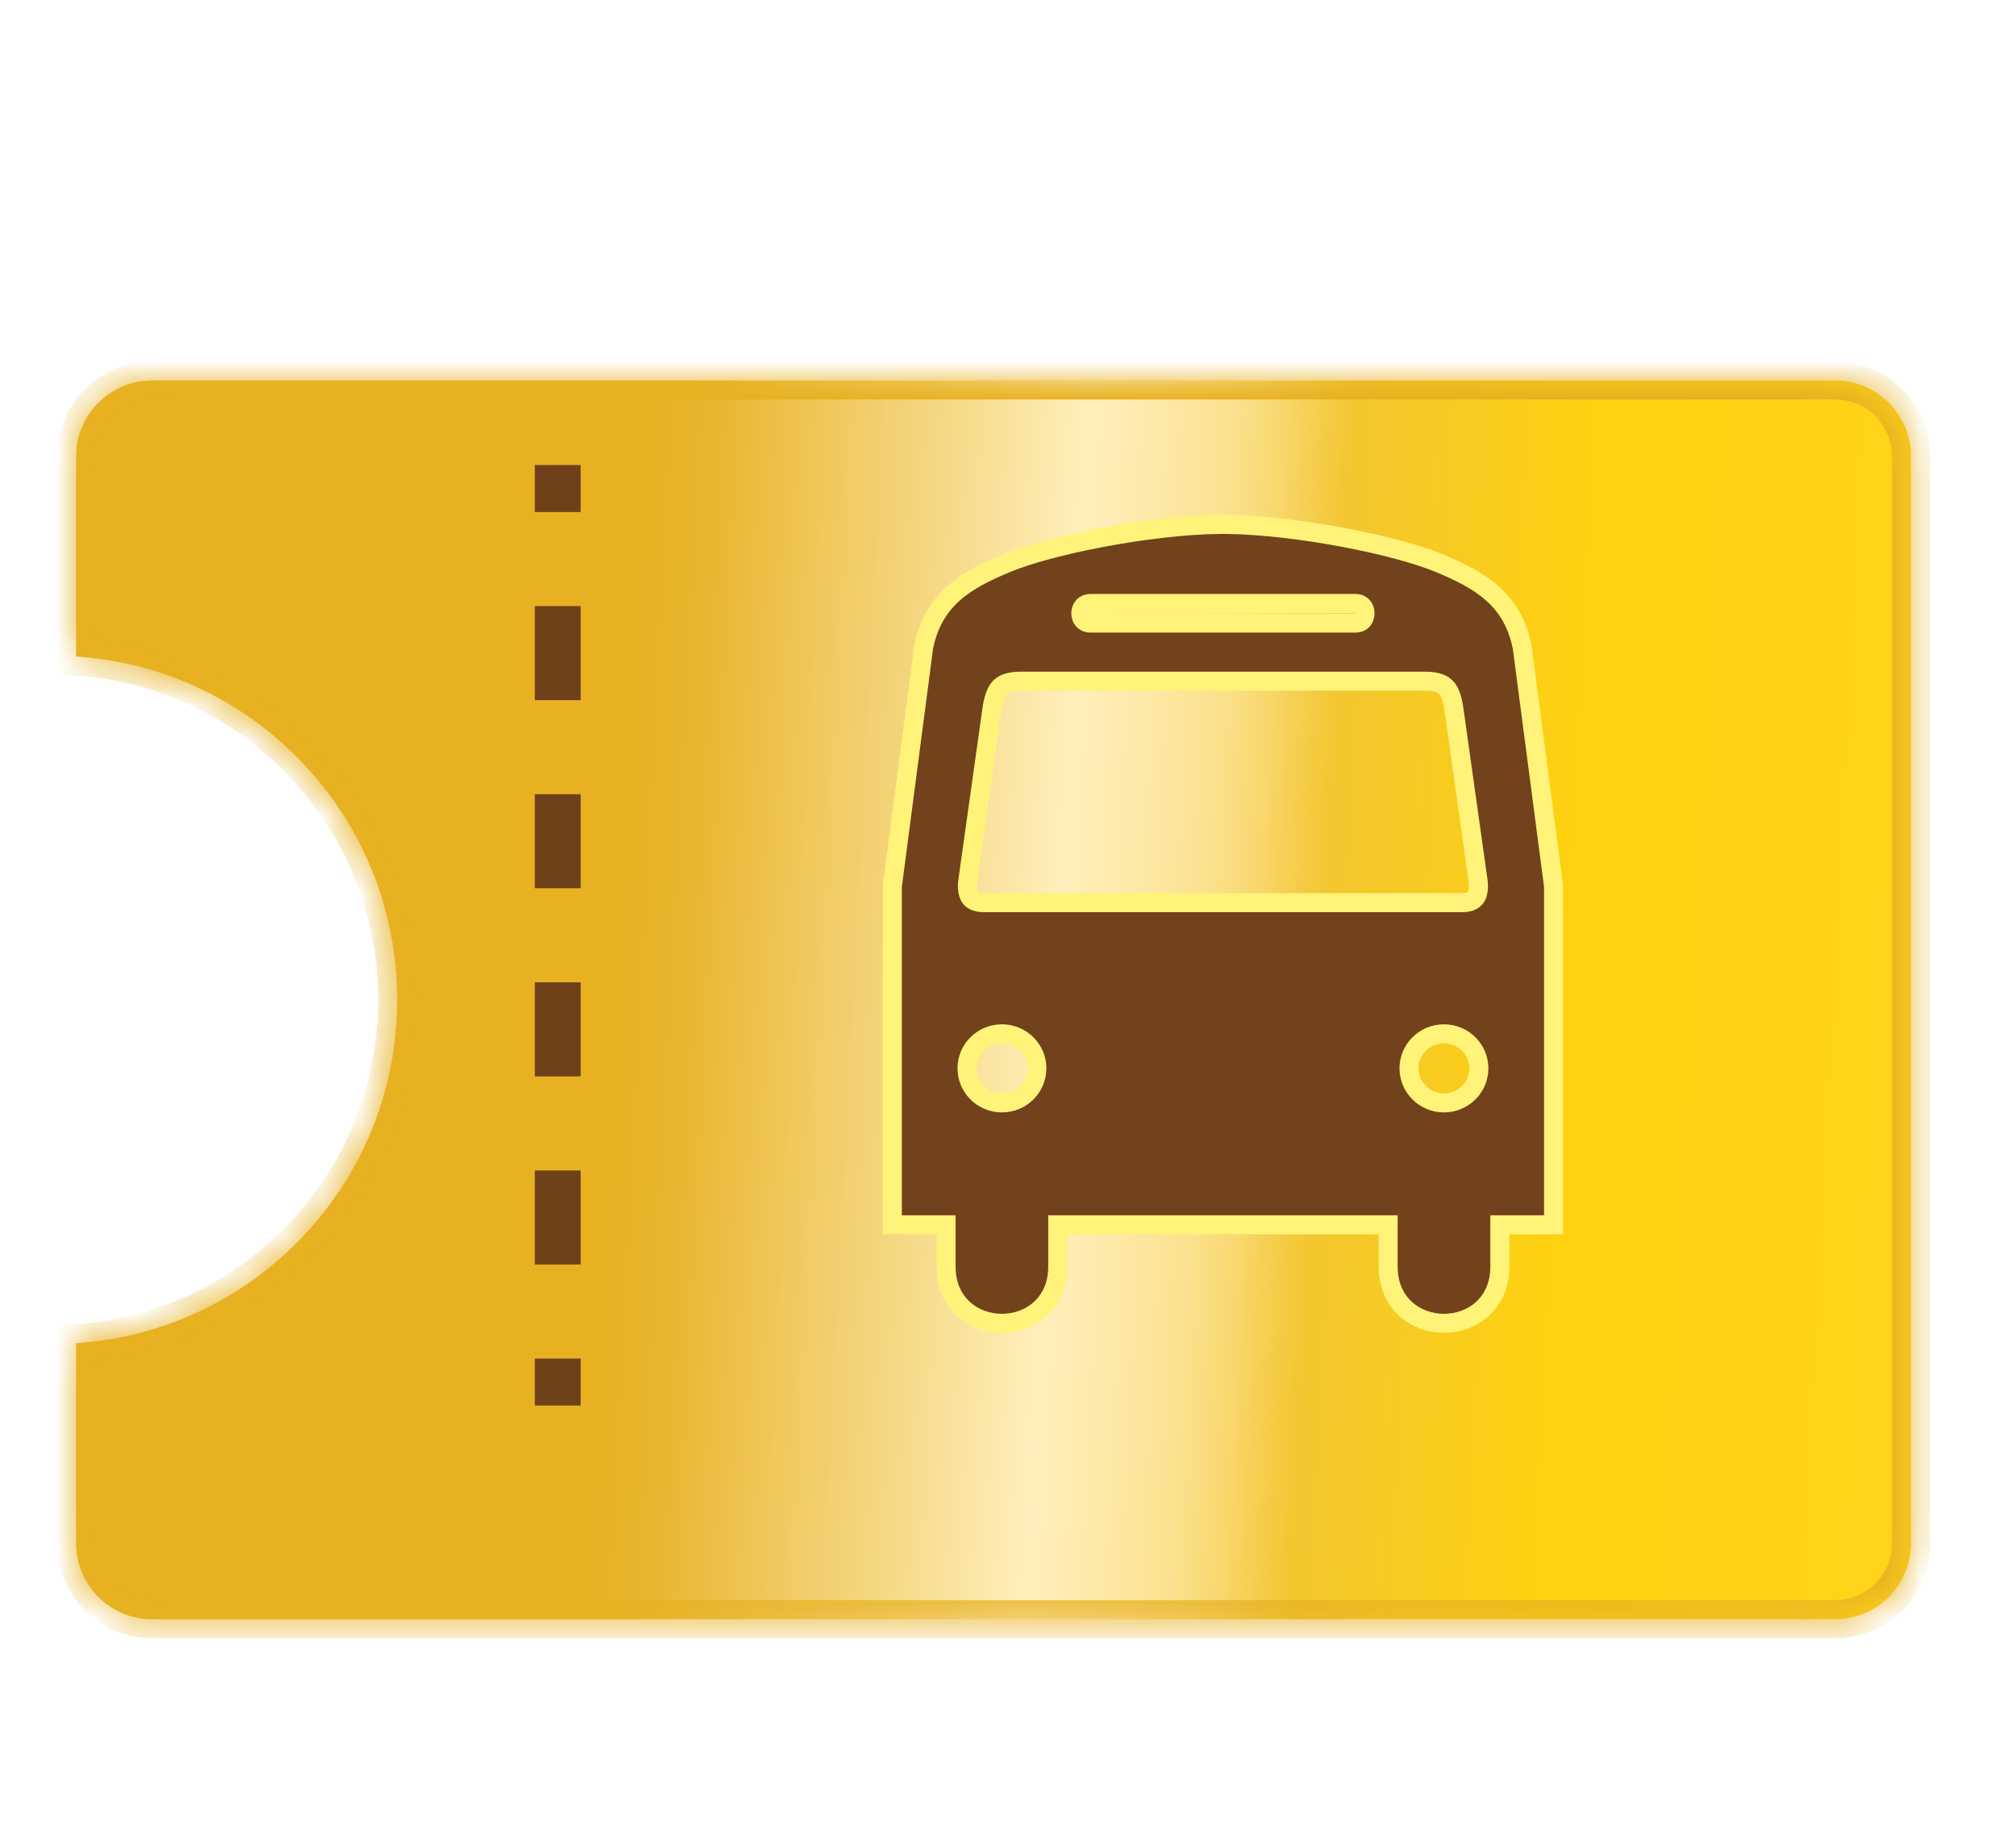 <svg width="53" height="48" viewBox="0 0 53 48" fill="none" xmlns="http://www.w3.org/2000/svg">
<g filter="url(#filter0_d_9641_60002)">
<mask id="path-1-inside-1_9641_60002" fill="white">
<path fill-rule="evenodd" clip-rule="evenodd" d="M4 8C2.895 8 2 8.895 2 10V15.256C6.714 15.566 10.442 19.488 10.442 24.281C10.442 29.074 6.714 32.996 2 33.306V38.562C2 39.667 2.895 40.562 4 40.562H48.241C49.345 40.562 50.241 39.667 50.241 38.562V10C50.241 8.895 49.345 8 48.241 8H4Z"/>
</mask>
<path fill-rule="evenodd" clip-rule="evenodd" d="M4 8C2.895 8 2 8.895 2 10V15.256C6.714 15.566 10.442 19.488 10.442 24.281C10.442 29.074 6.714 32.996 2 33.306V38.562C2 39.667 2.895 40.562 4 40.562H48.241C49.345 40.562 50.241 39.667 50.241 38.562V10C50.241 8.895 49.345 8 48.241 8H4Z" fill="url(#paint0_linear_9641_60002)"/>
<path d="M2 15.256H1.5V15.724L1.967 15.755L2 15.256ZM2 33.306L1.967 32.808L1.5 32.838V33.306H2ZM2.5 10C2.5 9.172 3.172 8.5 4 8.5V7.5C2.619 7.5 1.5 8.619 1.5 10H2.5ZM2.5 15.256V10H1.5V15.256H2.5ZM1.967 15.755C6.42 16.048 9.942 19.753 9.942 24.281H10.942C10.942 19.223 7.008 15.084 2.033 14.757L1.967 15.755ZM9.942 24.281C9.942 28.809 6.42 32.514 1.967 32.808L2.033 33.805C7.008 33.478 10.942 29.339 10.942 24.281H9.942ZM2.5 38.562V33.306H1.5V38.562H2.5ZM4 40.062C3.172 40.062 2.5 39.391 2.5 38.562H1.5C1.5 39.943 2.619 41.062 4 41.062V40.062ZM48.241 40.062H4V41.062H48.241V40.062ZM49.741 38.562C49.741 39.391 49.069 40.062 48.241 40.062V41.062C49.621 41.062 50.741 39.943 50.741 38.562H49.741ZM49.741 10V38.562H50.741V10H49.741ZM48.241 8.5C49.069 8.5 49.741 9.172 49.741 10H50.741C50.741 8.619 49.621 7.5 48.241 7.5V8.5ZM4 8.5H48.241V7.5H4V8.5Z" fill="#E7B122" mask="url(#path-1-inside-1_9641_60002)"/>
</g>
<path d="M37.816 14.794C36.719 14.341 34.158 13.812 32.233 13.783V13.781H32.069V13.783C30.143 13.812 27.582 14.341 26.485 14.794C25.934 15.021 25.444 15.26 25.063 15.601C24.674 15.949 24.408 16.393 24.284 17.008L24.282 17.017L24.281 17.025L23.461 23.285L23.459 23.301V23.318V31.944V32.194H23.709H24.872V33.297C24.872 33.775 25.051 34.154 25.335 34.41C25.614 34.662 25.981 34.784 26.34 34.784C26.698 34.784 27.065 34.662 27.344 34.41C27.628 34.154 27.807 33.775 27.807 33.297V32.194H32.054H32.069H36.494V33.297C36.494 33.775 36.673 34.154 36.957 34.41C37.237 34.662 37.603 34.784 37.962 34.784C38.321 34.784 38.687 34.662 38.967 34.41C39.251 34.154 39.43 33.775 39.43 33.297V32.194H40.593H40.843V31.944V23.318V23.301L40.841 23.285L40.02 17.025L40.019 17.017L40.017 17.008C39.893 16.393 39.628 15.949 39.238 15.601C38.857 15.26 38.367 15.021 37.816 14.794ZM38.879 28.082C38.879 28.581 38.47 28.99 37.961 28.99C37.452 28.99 37.042 28.581 37.042 28.082C37.042 27.583 37.452 27.174 37.961 27.174C38.47 27.174 38.879 27.583 38.879 28.082ZM26.34 28.99C25.831 28.99 25.422 28.581 25.422 28.082C25.422 27.583 25.831 27.174 26.34 27.174C26.85 27.174 27.259 27.583 27.259 28.082C27.259 28.581 26.85 28.99 26.34 28.99ZM32.06 16.378H28.677C28.573 16.378 28.514 16.342 28.479 16.303C28.439 16.259 28.414 16.194 28.414 16.12C28.414 16.047 28.439 15.982 28.479 15.938C28.514 15.898 28.573 15.862 28.677 15.862H32.069H35.624C35.728 15.862 35.787 15.898 35.823 15.938C35.862 15.982 35.887 16.047 35.887 16.12C35.887 16.194 35.862 16.259 35.823 16.303C35.787 16.342 35.728 16.378 35.624 16.378H32.06ZM26.834 17.905H32.06H37.468C37.787 17.905 37.937 17.984 38.022 18.075C38.117 18.178 38.177 18.342 38.219 18.607L38.857 23.144C38.857 23.144 38.857 23.145 38.857 23.145C38.883 23.336 38.861 23.485 38.805 23.576C38.76 23.648 38.668 23.727 38.431 23.727H32.069H25.871C25.633 23.727 25.541 23.648 25.497 23.576C25.44 23.485 25.418 23.336 25.444 23.145C25.444 23.145 25.444 23.144 25.444 23.144L26.082 18.607C26.125 18.342 26.185 18.178 26.28 18.075C26.365 17.984 26.514 17.905 26.834 17.905Z" fill="url(#paint1_linear_9641_60002)" stroke="#FFF379" stroke-width="0.5"/>
<path fill-rule="evenodd" clip-rule="evenodd" d="M15.266 12.223V13.459H14.06V12.223H15.266ZM15.266 15.931V18.404H14.06V15.931H15.266ZM15.266 20.876V23.348H14.06V20.876H15.266ZM15.266 25.82V28.293H14.06V25.82H15.266ZM15.266 30.765V33.237H14.06V30.765H15.266ZM15.266 35.71V36.946H14.06V35.71H15.266Z" fill="#6F411B"/>
<defs>
<filter id="filter0_d_9641_60002" x="0" y="8" width="52.241" height="36.562" filterUnits="userSpaceOnUse" color-interpolation-filters="sRGB">
<feFlood flood-opacity="0" result="BackgroundImageFix"/>
<feColorMatrix in="SourceAlpha" type="matrix" values="0 0 0 0 0 0 0 0 0 0 0 0 0 0 0 0 0 0 127 0" result="hardAlpha"/>
<feOffset dy="2"/>
<feGaussianBlur stdDeviation="1"/>
<feComposite in2="hardAlpha" operator="out"/>
<feColorMatrix type="matrix" values="0 0 0 0 0 0 0 0 0 0 0 0 0 0 0 0 0 0 0.15 0"/>
<feBlend mode="normal" in2="BackgroundImageFix" result="effect1_dropShadow_9641_60002"/>
<feBlend mode="normal" in="SourceGraphic" in2="effect1_dropShadow_9641_60002" result="shape"/>
</filter>
<linearGradient id="paint0_linear_9641_60002" x1="66.522" y1="59.256" x2="2.284" y2="55.901" gradientUnits="userSpaceOnUse">
<stop offset="0.14" stop-color="#FED524"/>
<stop offset="0.42" stop-color="#FFD10F"/>
<stop offset="0.52" stop-color="#F3C62F"/>
<stop offset="0.53" stop-color="#F4CA40"/>
<stop offset="0.55" stop-color="#F8D76C"/>
<stop offset="0.57" stop-color="#FBE18E"/>
<stop offset="0.6" stop-color="#FDE9A7"/>
<stop offset="0.62" stop-color="#FEEDB6"/>
<stop offset="0.63" stop-color="#FFEFBC"/>
<stop offset="0.67" stop-color="#F8DF95"/>
<stop offset="0.74" stop-color="#EFC657"/>
<stop offset="0.78" stop-color="#E9B630"/>
<stop offset="0.81" stop-color="#E7B122"/>
</linearGradient>
<linearGradient id="paint1_linear_9641_60002" x1="32.164" y1="-14.729" x2="32.164" y2="-14.729" gradientUnits="userSpaceOnUse">
<stop offset="0.07" stop-color="#AC6D29"/>
<stop offset="0.41" stop-color="#7A491D"/>
<stop offset="0.8" stop-color="#492511"/>
<stop offset="1" stop-color="#36170D"/>
</linearGradient>
</defs>
</svg>
